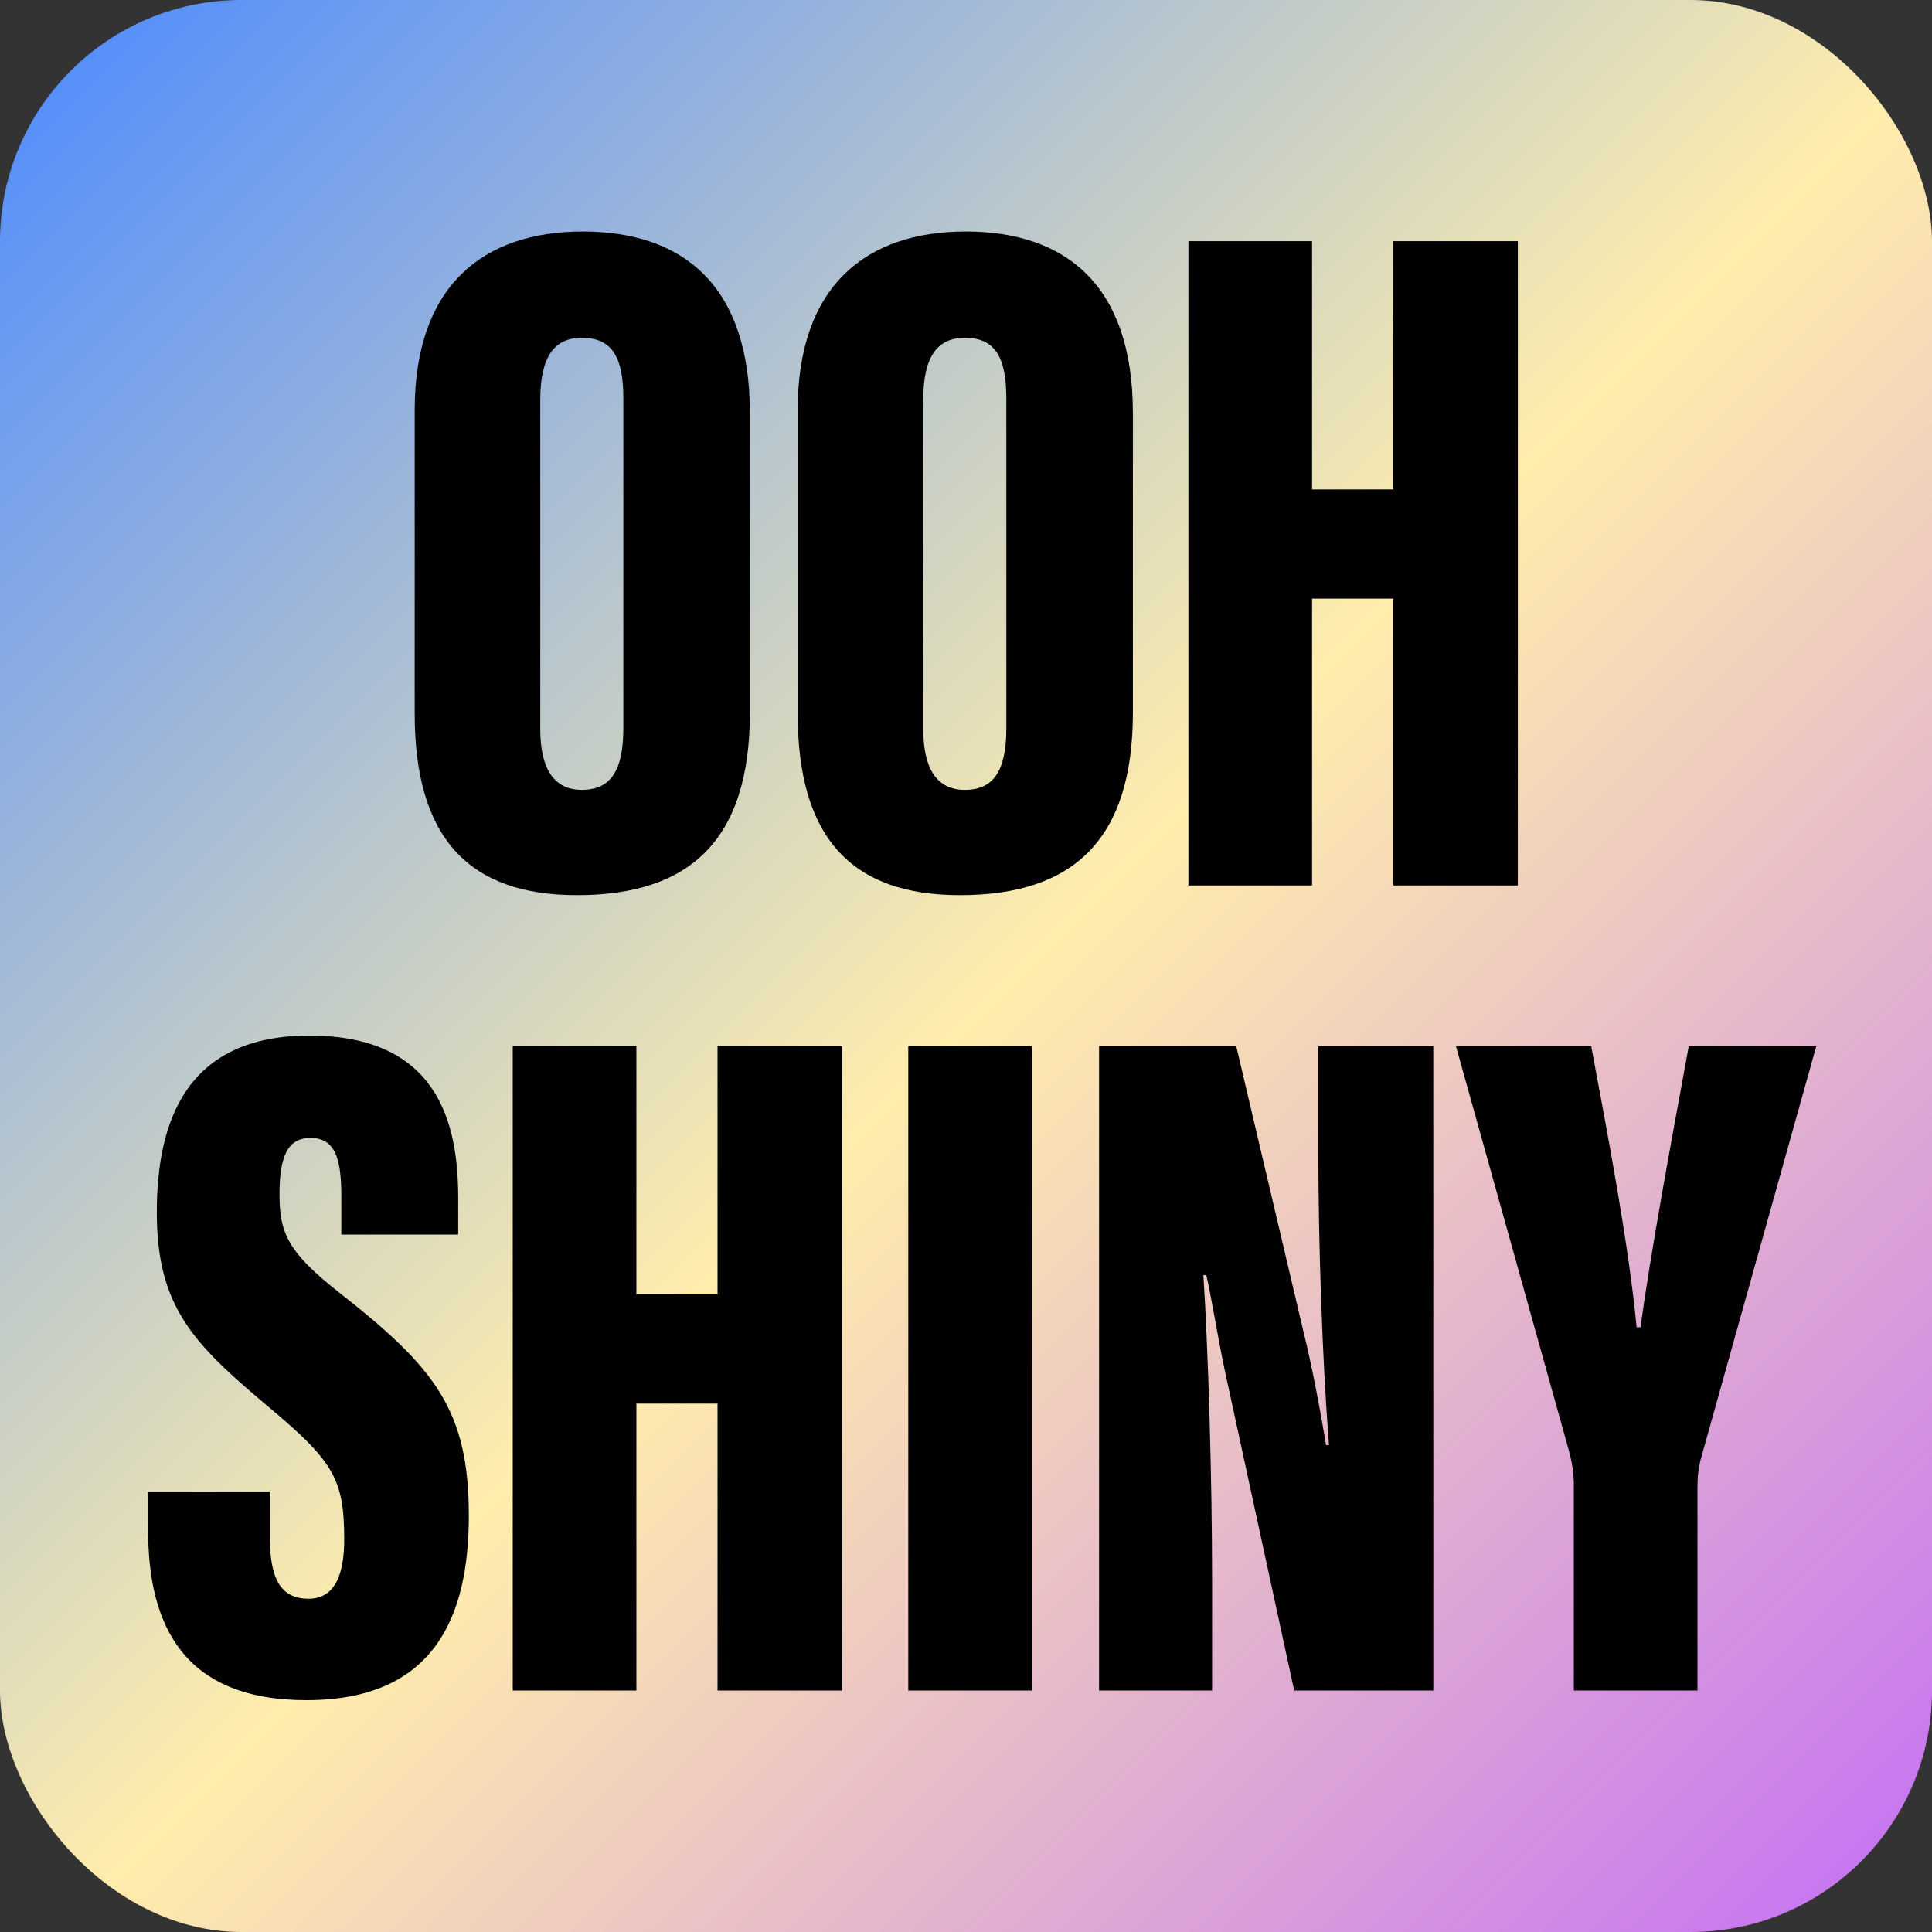 <?xml version="1.0" encoding="UTF-8"?>
<svg width="48px" height="48px" viewBox="0 0 48 48" version="1.1" xmlns="http://www.w3.org/2000/svg" xmlns:xlink="http://www.w3.org/1999/xlink">
    <rect x="0" y="0" width="48" height="48" fill="#333333" stroke="none"/>
    <!-- Generator: Sketch 57.1 (83088) - https://sketch.com -->
    <title>ooh_shiny</title>
    <desc>Created with Sketch.</desc>
    <defs>
        <linearGradient x1="0.573%" y1="0.573%" x2="100%" y2="100%" id="linearGradient-1">
            <stop stop-color="#4B89FF" offset="0%"></stop>
            <stop stop-color="#FFEDAC" offset="51.325%"></stop>
            <stop stop-color="#C26DF6" offset="100%"></stop>
        </linearGradient>
    </defs>
    <g id="ooh_shiny" stroke="none" stroke-width="1" fill="none" fill-rule="evenodd">
        <rect id="Rectangle" fill="url(#linearGradient-1)" x="0" y="0" width="48" height="48" rx="6"></rect>
        <path d="M14.479,5.752 C16.951,5.752 18.631,7.072 18.631,10.264 L18.631,17.704 C18.631,20.872 17.143,22.24 14.335,22.24 C11.671,22.24 10.303,20.848 10.303,17.728 L10.303,10.192 C10.303,7.096 12.007,5.752 14.479,5.752 Z M14.455,8.392 C13.783,8.392 13.423,8.848 13.423,9.928 L13.423,18.112 C13.423,19.096 13.759,19.624 14.455,19.624 C15.175,19.624 15.487,19.144 15.487,18.088 L15.487,9.904 C15.487,8.896 15.223,8.392 14.455,8.392 Z M23.994,5.752 C26.466,5.752 28.146,7.072 28.146,10.264 L28.146,17.704 C28.146,20.872 26.658,22.24 23.85,22.24 C21.186,22.24 19.818,20.848 19.818,17.728 L19.818,10.192 C19.818,7.096 21.522,5.752 23.994,5.752 Z M23.97,8.392 C23.298,8.392 22.938,8.848 22.938,9.928 L22.938,18.112 C22.938,19.096 23.274,19.624 23.97,19.624 C24.69,19.624 25.002,19.144 25.002,18.088 L25.002,9.904 C25.002,8.896 24.738,8.392 23.97,8.392 Z M29.526,22 L29.526,5.992 L32.598,5.992 L32.598,12.16 L34.614,12.16 L34.614,5.992 L37.71,5.992 L37.71,22 L34.614,22 L34.614,14.872 L32.598,14.872 L32.598,22 L29.526,22 Z M3.68,37.056 L6.704,37.056 L6.704,38.184 C6.704,39.216 6.968,39.72 7.664,39.72 C8.384,39.72 8.552,39 8.552,38.232 C8.552,36.72 8.264,36.288 6.632,34.92 C4.808,33.384 3.896,32.472 3.896,30.12 C3.896,27.84 4.64,25.728 7.688,25.728 C10.904,25.728 11.384,27.936 11.384,29.76 L11.384,30.672 L8.48,30.672 L8.48,29.712 C8.48,28.752 8.312,28.272 7.712,28.272 C7.136,28.272 6.944,28.752 6.944,29.664 C6.944,30.624 7.136,31.104 8.456,32.136 C10.808,33.984 11.648,35.04 11.648,37.656 C11.648,40.176 10.784,42.24 7.616,42.24 C4.568,42.24 3.68,40.392 3.68,38.016 L3.68,37.056 Z M12.739,42 L12.739,25.992 L15.811,25.992 L15.811,32.16 L17.827,32.16 L17.827,25.992 L20.923,25.992 L20.923,42 L17.827,42 L17.827,34.872 L15.811,34.872 L15.811,42 L12.739,42 Z M22.566,25.992 L25.638,25.992 L25.638,42 L22.566,42 L22.566,25.992 Z M30.114,42 L27.306,42 L27.306,25.992 L30.714,25.992 L32.37,33.024 C32.61,33.984 32.826,35.184 32.946,35.904 L33.018,35.904 C32.85,33.768 32.754,30.864 32.754,28.608 L32.754,25.992 L35.61,25.992 L35.61,42 L32.154,42 L30.426,34.032 C30.258,33.24 30.09,32.184 29.97,31.68 L29.898,31.68 C30.018,33.552 30.114,36.744 30.114,39.264 L30.114,42 Z M42.173,42 L39.101,42 L39.101,36.864 C39.101,36.6 39.053,36.312 38.981,36.048 L36.173,25.992 L39.533,25.992 C39.965,28.296 40.469,30.96 40.661,32.976 L40.757,32.976 C41.021,31.056 41.525,28.344 41.957,25.992 L45.125,25.992 L42.245,36.288 C42.197,36.504 42.173,36.648 42.173,36.984 L42.173,42 Z" id="OOHSHINY" fill="#000000" fill-rule="nonzero"></path>
    </g>
</svg>